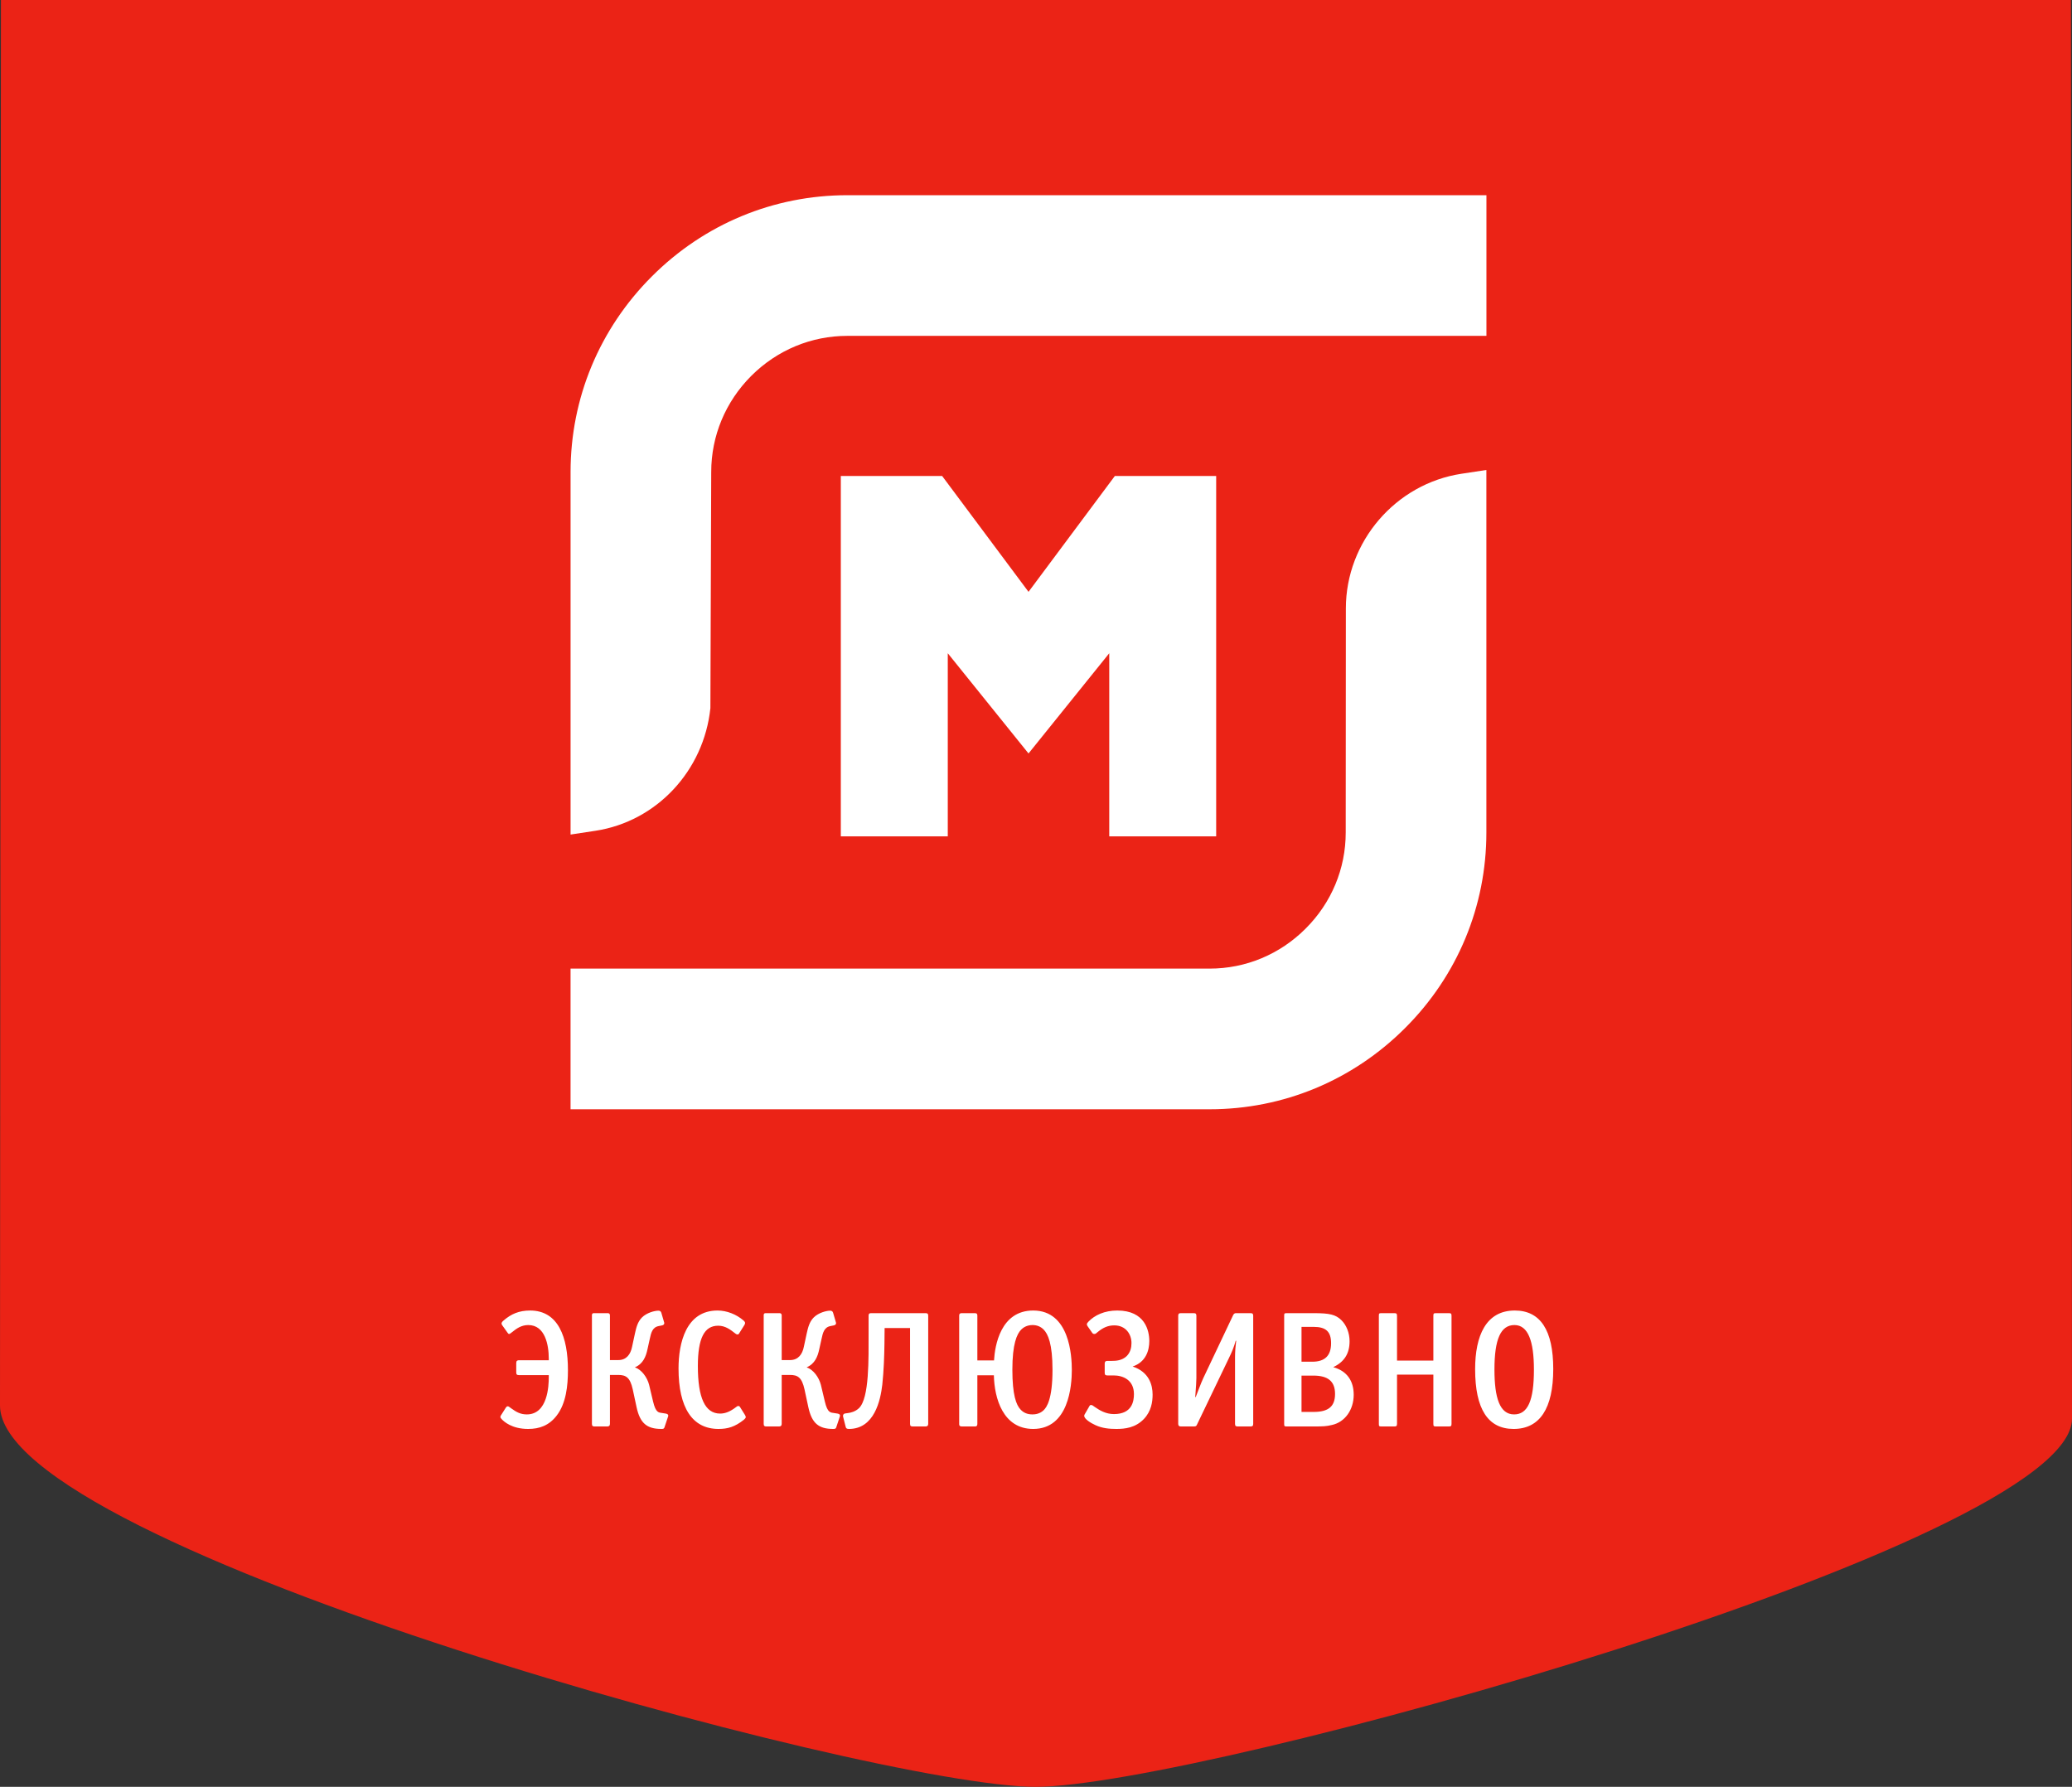 <svg width="138" height="119" viewBox="0 0 138 119" fill="none" xmlns="http://www.w3.org/2000/svg">
<rect x="0" y="0" width="138" height="119" fill="#333333" stroke="none"/>
<path d="M138 94.483C138 102.832 79.868 119 68.975 119C58.081 119 0 103.126 0 93.602C0 84.077 0.096 -47 0.096 -47H137.889C137.889 -47 138 86.194 138 94.483Z" fill="#EB2316"/>
<path d="M38.001 31.435C38.001 26.523 39.922 21.899 43.414 18.41C46.9 14.921 51.524 13 56.436 13H99V22.368H56.436C54.03 22.368 51.757 23.315 50.037 25.032C48.316 26.756 47.369 29.029 47.369 31.435L47.314 47.16C46.877 51.335 43.731 54.707 39.66 55.328L38.001 55.58V31.435Z" fill="white"/>
<path d="M38 73.876V64.508H80.564C82.97 64.508 85.243 63.561 86.96 61.841C88.681 60.123 89.628 57.85 89.628 55.444L89.638 40.518C89.638 36.075 92.949 32.217 97.34 31.551L98.996 31.299V55.444C98.996 60.356 97.075 64.98 93.583 68.466C90.094 71.955 85.47 73.876 80.561 73.876H38Z" fill="white"/>
<path d="M73.879 55.699V43.505L68.502 50.18L63.124 43.505V55.699H56V31.699H62.748L68.502 39.415L74.252 31.699H81V55.699H73.879Z" fill="white"/>
<path d="M33.349 94.285C33.338 94.307 33.327 94.34 33.327 94.362C33.327 94.417 33.371 94.472 33.415 94.516C33.558 94.67 34.086 95.165 35.175 95.165C35.934 95.165 36.572 94.934 37.078 94.274C37.705 93.46 37.826 92.283 37.826 91.249C37.826 89.06 37.188 87.278 35.307 87.278C34.57 87.278 34.042 87.509 33.547 87.938C33.437 88.026 33.404 88.092 33.404 88.147C33.404 88.18 33.426 88.224 33.448 88.257L33.8 88.752C33.833 88.807 33.866 88.84 33.91 88.84C33.932 88.84 33.954 88.829 33.987 88.807L34.119 88.708C34.394 88.488 34.713 88.246 35.186 88.246C36.308 88.246 36.55 89.577 36.55 90.479V90.589H34.57C34.46 90.589 34.383 90.622 34.383 90.776V91.403C34.383 91.546 34.438 91.579 34.559 91.579H36.55V91.722C36.55 92.283 36.484 94.197 35.087 94.197C34.68 94.197 34.405 94.054 34.042 93.79L33.921 93.702C33.888 93.669 33.844 93.658 33.811 93.658C33.767 93.658 33.734 93.68 33.69 93.746L33.349 94.285ZM40.447 95C40.568 95 40.623 94.945 40.623 94.824V91.568H41.173C41.69 91.568 41.965 91.733 42.141 92.525L42.394 93.702C42.625 94.78 43.076 95.165 44.055 95.165C44.198 95.165 44.231 95.143 44.264 95.033L44.495 94.34C44.506 94.318 44.506 94.296 44.506 94.274C44.506 94.164 44.374 94.153 44.341 94.142L44.132 94.109C43.89 94.065 43.681 94.131 43.494 93.328L43.23 92.217C43.098 91.722 42.735 91.216 42.284 91.062C42.834 90.831 43.021 90.336 43.12 89.874L43.274 89.181C43.362 88.763 43.45 88.389 43.879 88.312L44.099 88.268C44.187 88.246 44.242 88.202 44.242 88.125C44.242 88.103 44.242 88.081 44.231 88.059L44.044 87.421C44.011 87.311 43.923 87.289 43.846 87.289C43.604 87.289 43.076 87.421 42.757 87.74C42.46 88.037 42.372 88.433 42.284 88.829L42.097 89.698C41.998 90.193 41.723 90.578 41.184 90.578H40.623V87.597C40.623 87.509 40.568 87.454 40.491 87.454H39.534C39.479 87.454 39.424 87.498 39.424 87.575V94.824C39.424 94.967 39.479 95 39.6 95H40.447ZM49.614 94.23L49.284 93.702C49.251 93.647 49.207 93.636 49.174 93.636C49.119 93.636 49.075 93.669 49.02 93.713C48.646 93.999 48.316 94.142 47.964 94.142C46.963 94.142 46.479 93.108 46.479 90.974C46.479 89.126 46.908 88.29 47.832 88.29C48.305 88.29 48.635 88.543 48.987 88.818C49.02 88.851 49.075 88.873 49.119 88.873C49.152 88.873 49.196 88.862 49.218 88.818L49.57 88.257C49.603 88.202 49.625 88.158 49.625 88.114C49.625 88.059 49.592 88.004 49.515 87.938C49.042 87.531 48.404 87.278 47.788 87.278C45.687 87.278 45.192 89.445 45.192 91.139C45.192 93.757 46.116 95.165 47.854 95.165C48.459 95.165 48.943 95.033 49.548 94.549C49.636 94.472 49.669 94.428 49.669 94.373C49.669 94.329 49.647 94.285 49.614 94.23ZM51.887 95C52.008 95 52.063 94.945 52.063 94.824V91.568H52.613C53.13 91.568 53.405 91.733 53.581 92.525L53.834 93.702C54.065 94.78 54.516 95.165 55.495 95.165C55.638 95.165 55.671 95.143 55.704 95.033L55.935 94.34C55.946 94.318 55.946 94.296 55.946 94.274C55.946 94.164 55.814 94.153 55.781 94.142L55.572 94.109C55.33 94.065 55.121 94.131 54.934 93.328L54.67 92.217C54.538 91.722 54.175 91.216 53.724 91.062C54.274 90.831 54.461 90.336 54.56 89.874L54.714 89.181C54.802 88.763 54.89 88.389 55.319 88.312L55.539 88.268C55.627 88.246 55.682 88.202 55.682 88.125C55.682 88.103 55.682 88.081 55.671 88.059L55.484 87.421C55.451 87.311 55.363 87.289 55.286 87.289C55.044 87.289 54.516 87.421 54.197 87.74C53.9 88.037 53.812 88.433 53.724 88.829L53.537 89.698C53.438 90.193 53.163 90.578 52.624 90.578H52.063V87.597C52.063 87.509 52.008 87.454 51.931 87.454H50.974C50.919 87.454 50.864 87.498 50.864 87.575V94.824C50.864 94.967 50.919 95 51.04 95H51.887ZM61.821 87.63C61.821 87.487 61.766 87.454 61.645 87.454H58.015C57.905 87.454 57.85 87.487 57.85 87.619V88.763C57.85 90.49 57.905 93.108 57.212 93.779C56.97 94.01 56.662 94.087 56.464 94.109L56.299 94.131C56.211 94.142 56.145 94.197 56.145 94.296C56.145 94.318 56.156 94.34 56.156 94.362L56.321 95.011C56.343 95.11 56.376 95.165 56.541 95.165C58.235 95.165 58.642 93.262 58.763 92.217C58.862 91.293 58.895 90.303 58.906 89.511L58.917 88.444H60.611V94.824C60.611 94.967 60.666 95 60.787 95H61.645C61.766 95 61.821 94.945 61.821 94.824V87.63ZM65.094 90.6V87.63C65.094 87.465 65.017 87.454 64.907 87.454H64.082C63.961 87.454 63.884 87.465 63.884 87.63V94.835C63.884 94.978 63.961 95 64.071 95H64.94C65.083 95 65.094 94.901 65.094 94.813V91.59H66.194C66.227 93.119 66.799 95.165 68.812 95.165C71.177 95.165 71.386 92.294 71.386 91.238C71.386 90.303 71.243 87.278 68.812 87.278C66.634 87.278 66.26 89.632 66.205 90.6H65.094ZM68.768 94.197C68.438 94.197 68.185 94.098 67.976 93.878C67.679 93.57 67.426 92.899 67.426 91.216C67.426 89.511 67.723 88.84 68.02 88.543C68.141 88.422 68.383 88.246 68.768 88.246C69.076 88.246 69.318 88.356 69.505 88.543C69.802 88.84 70.099 89.5 70.099 91.227C70.099 93.185 69.714 93.724 69.505 93.922C69.252 94.164 68.944 94.197 68.768 94.197ZM73.576 91.425C73.576 91.568 73.632 91.601 73.752 91.601H74.171C74.787 91.601 75.523 91.898 75.523 92.844C75.523 93.317 75.403 94.175 74.192 94.175C73.642 94.175 73.236 93.922 72.916 93.702L72.806 93.625C72.751 93.581 72.697 93.57 72.663 93.57C72.62 93.57 72.597 93.581 72.576 93.614L72.234 94.208C72.213 94.241 72.213 94.263 72.213 94.296C72.213 94.505 72.663 94.78 72.96 94.912C73.412 95.121 73.874 95.165 74.358 95.165C74.93 95.165 75.623 95.088 76.183 94.505C76.678 93.988 76.766 93.361 76.766 92.877C76.766 92.239 76.535 91.37 75.436 91.007C76.326 90.71 76.546 89.929 76.546 89.313C76.546 88.631 76.272 87.278 74.412 87.278C73.566 87.278 72.906 87.586 72.487 88.026C72.421 88.092 72.388 88.147 72.388 88.202C72.388 88.246 72.41 88.279 72.444 88.334L72.751 88.774C72.784 88.818 72.829 88.84 72.883 88.84C72.927 88.84 72.972 88.829 73.004 88.796L73.126 88.697C73.466 88.422 73.785 88.268 74.215 88.268C74.974 88.268 75.359 88.851 75.359 89.445C75.359 89.72 75.303 90.05 75.04 90.314C74.731 90.611 74.325 90.633 74.061 90.633H73.752C73.632 90.633 73.576 90.688 73.576 90.809V91.425ZM83.466 87.63C83.466 87.509 83.433 87.454 83.29 87.454H82.311C82.278 87.454 82.19 87.465 82.135 87.575L80.144 91.777C80.001 92.074 79.726 92.822 79.638 93.042H79.605C79.66 92.272 79.682 92.03 79.682 91.777V87.63C79.682 87.509 79.649 87.454 79.506 87.454H78.648C78.505 87.454 78.472 87.509 78.472 87.63V94.824C78.472 94.945 78.527 95 78.648 95H79.528C79.671 95 79.693 94.945 79.737 94.846L81.849 90.446C82.047 90.039 82.179 89.731 82.3 89.291H82.333C82.289 89.632 82.256 90.017 82.256 90.391V94.824C82.256 94.967 82.311 95 82.432 95H83.29C83.411 95 83.466 94.967 83.466 94.824V87.63ZM90.16 92.888C90.16 91.975 89.72 91.304 88.796 91.051C89.533 90.699 89.885 90.149 89.885 89.324C89.885 88.774 89.676 88.246 89.335 87.916C88.961 87.553 88.565 87.454 87.509 87.454H85.705C85.54 87.454 85.529 87.476 85.529 87.641V94.813C85.529 94.978 85.54 95 85.705 95H87.443C88.169 95 88.334 94.989 88.708 94.901C89.577 94.714 90.16 93.889 90.16 92.888ZM88.653 89.456C88.653 90.281 88.246 90.688 87.399 90.688H86.684V88.367H87.487C88.312 88.367 88.653 88.686 88.653 89.456ZM88.917 92.833C88.917 93.669 88.477 94.032 87.487 94.032H86.684V91.612H87.465C88.466 91.612 88.917 92.008 88.917 92.833ZM96.675 94.813V87.641C96.675 87.476 96.642 87.454 96.477 87.454H95.652C95.487 87.454 95.465 87.476 95.465 87.641V90.611H93.045V87.641C93.045 87.476 93.001 87.454 92.847 87.454H92.011C91.846 87.454 91.835 87.476 91.835 87.641V94.813C91.835 94.978 91.846 95 92.011 95H92.847C93.001 95 93.045 94.978 93.045 94.813V91.546H95.465V94.813C95.465 94.978 95.487 95 95.652 95H96.477C96.642 95 96.675 94.978 96.675 94.813ZM103.45 91.172C103.45 88.587 102.592 87.278 100.887 87.278C98.962 87.278 98.247 88.972 98.247 91.183C98.247 93.845 99.105 95.165 100.81 95.165C102.548 95.165 103.45 93.812 103.45 91.172ZM102.163 91.216C102.163 93.273 101.756 94.197 100.843 94.197C99.886 94.197 99.534 93.097 99.534 91.205C99.534 89.181 99.952 88.246 100.865 88.246C101.778 88.246 102.163 89.324 102.163 91.216Z" fill="white"/>
</svg>
